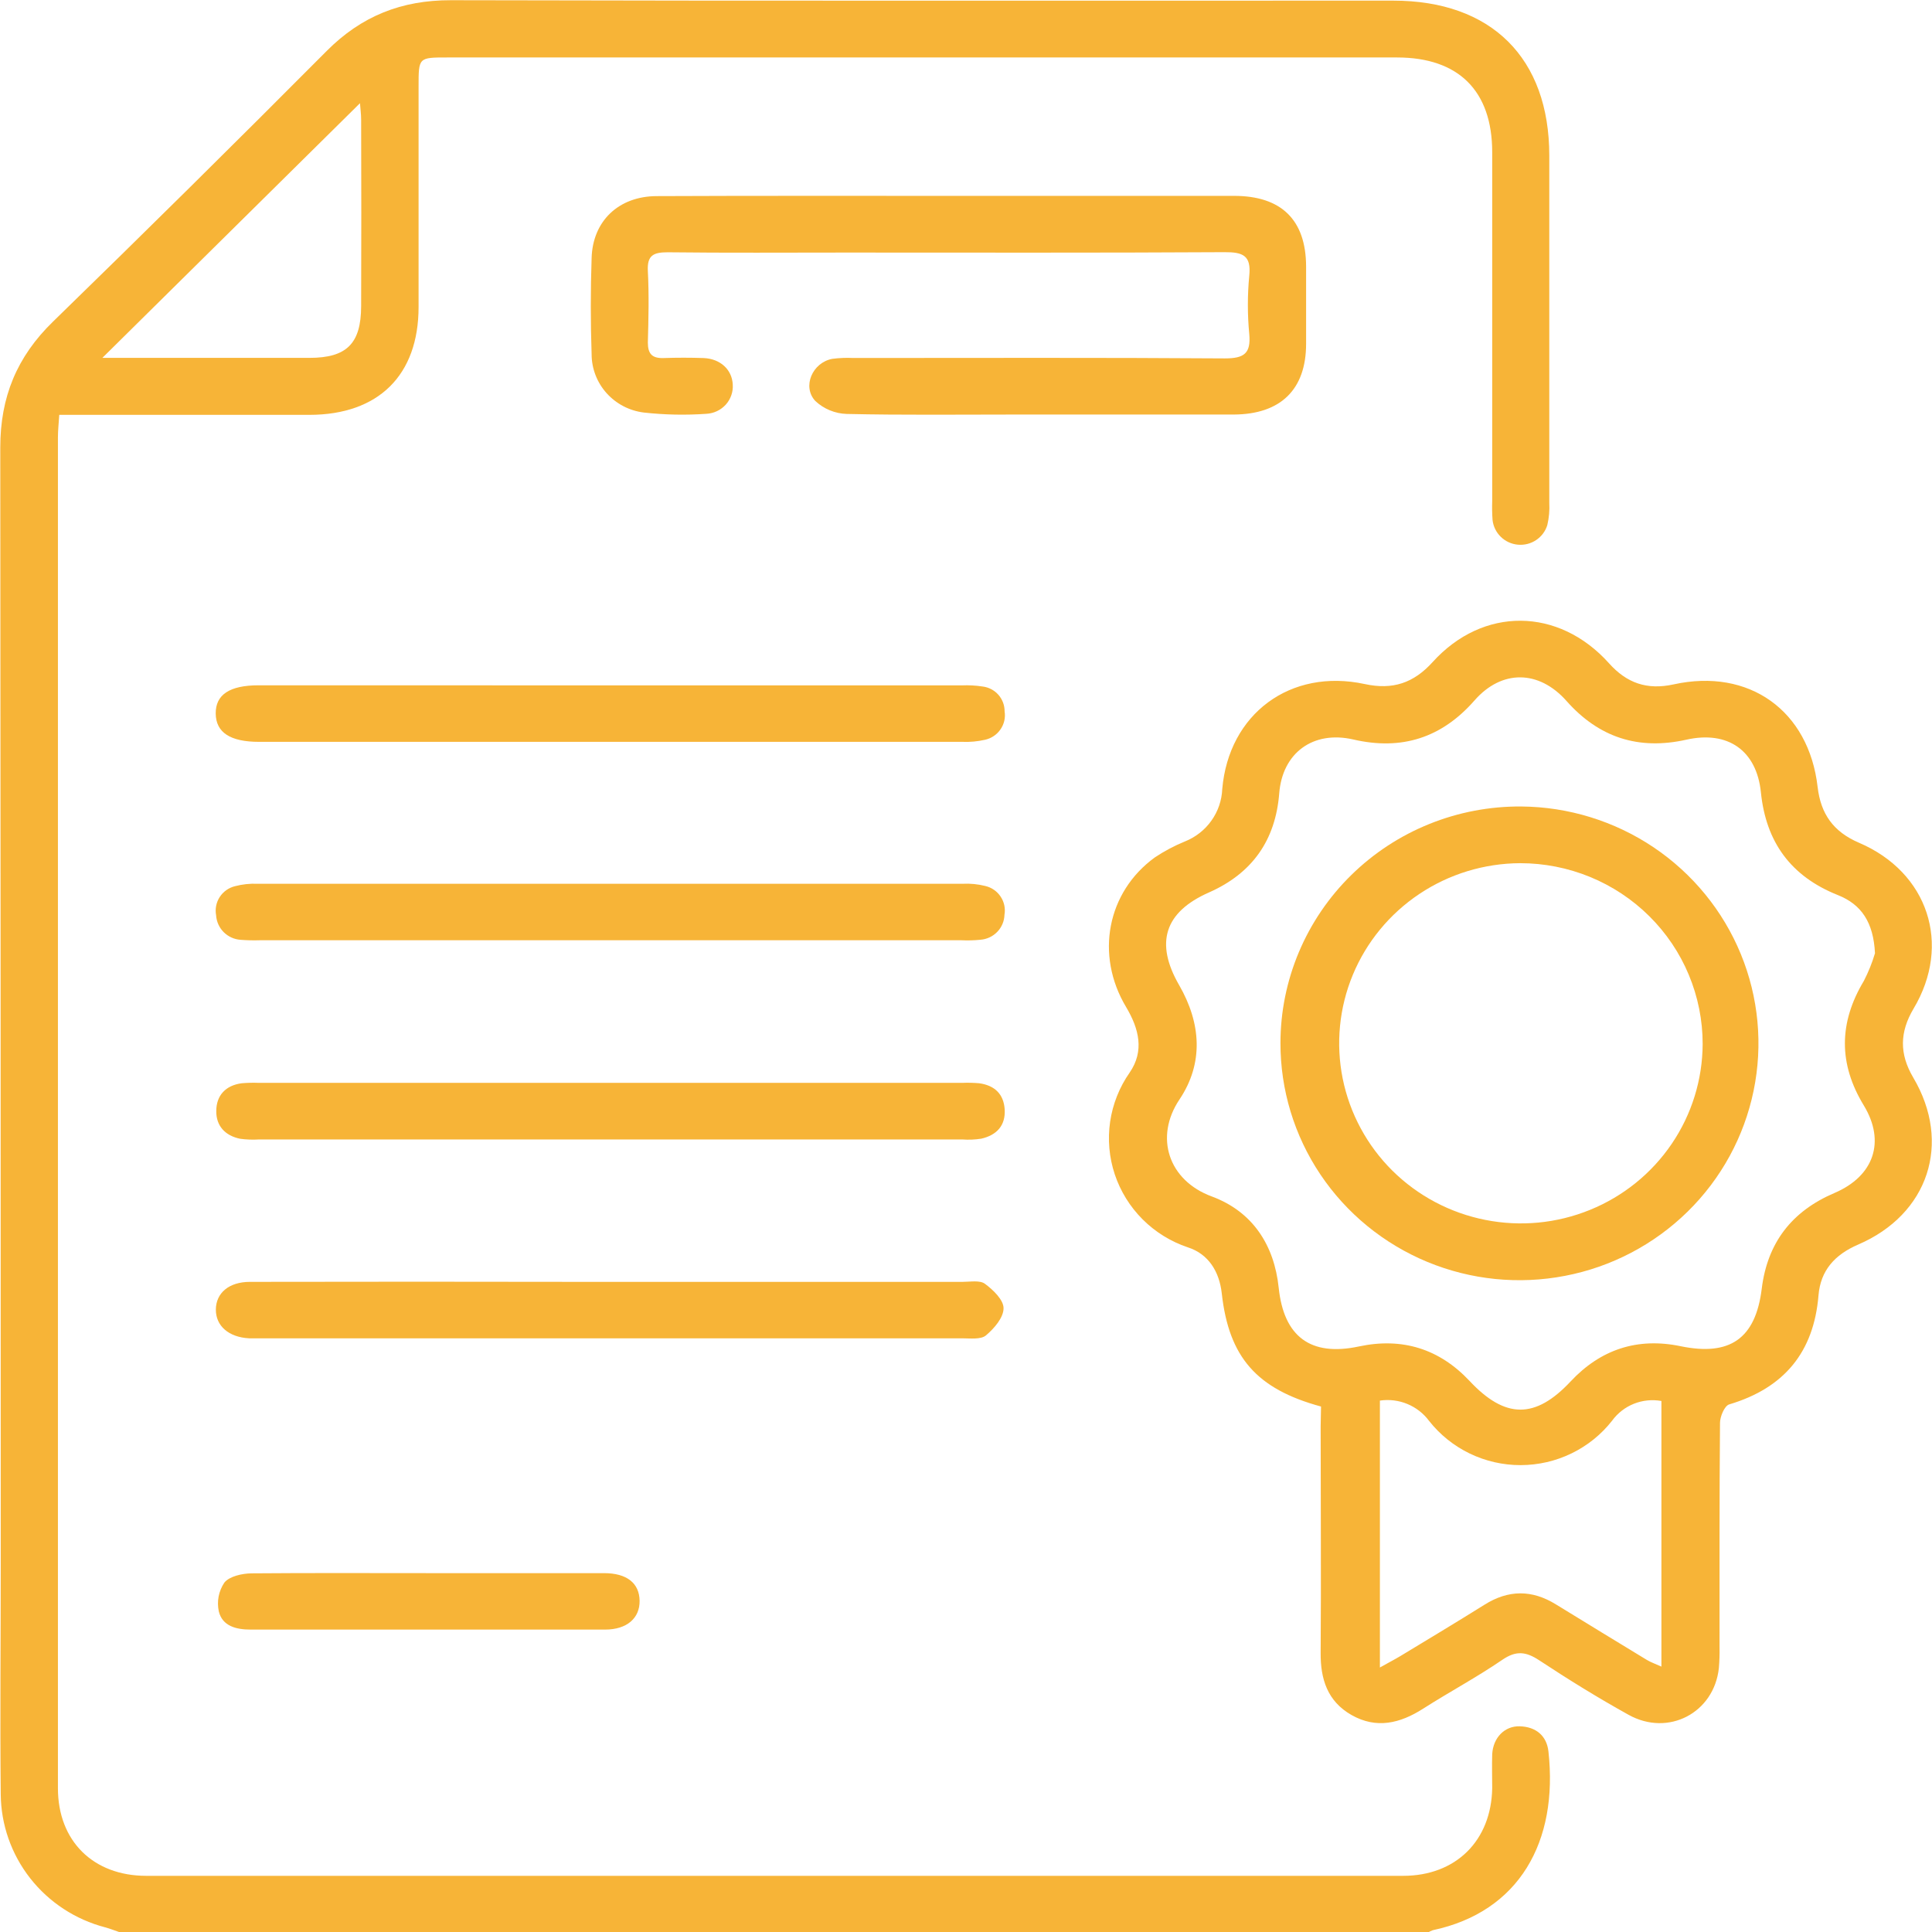 <svg width="55" height="55" viewBox="0 0 55 55" fill="none" xmlns="http://www.w3.org/2000/svg">
<g clip-path="url(#clip0_125_1592)">
<path d="M3.394 55.002C3.26 54.956 3.129 54.904 2.993 54.867C2.146 54.646 1.397 54.155 0.86 53.471C0.323 52.786 0.028 51.945 0.021 51.078C-0.001 48.895 0.021 46.711 0.021 44.528C0.021 33.932 0.016 23.336 0.008 12.74C0.008 11.305 0.478 10.157 1.512 9.153C4.129 6.606 6.725 4.039 9.3 1.451C10.287 0.459 11.428 0.003 12.839 0.006C21.78 0.028 30.722 0.016 39.663 0.018C42.459 0.018 44.104 1.652 44.105 4.43C44.105 7.724 44.105 11.018 44.105 14.31C44.117 14.524 44.098 14.739 44.049 14.947C43.996 15.122 43.883 15.273 43.73 15.375C43.577 15.477 43.394 15.523 43.21 15.506C43.027 15.489 42.855 15.41 42.724 15.282C42.593 15.154 42.51 14.985 42.49 14.804C42.477 14.626 42.474 14.446 42.48 14.268C42.48 10.956 42.48 7.645 42.48 4.334C42.48 2.587 41.523 1.636 39.771 1.636C30.758 1.636 21.745 1.636 12.731 1.636C11.916 1.636 11.916 1.636 11.916 2.456C11.916 4.549 11.916 6.644 11.916 8.739C11.916 10.682 10.775 11.806 8.814 11.81C6.66 11.81 4.506 11.81 2.353 11.81H1.687C1.672 12.047 1.649 12.252 1.649 12.459C1.649 25.274 1.649 38.09 1.649 50.906C1.649 52.407 2.652 53.401 4.164 53.401C16.09 53.401 28.017 53.401 39.945 53.401C41.449 53.401 42.454 52.397 42.48 50.906C42.48 50.583 42.47 50.26 42.48 49.939C42.506 49.468 42.832 49.133 43.263 49.144C43.722 49.157 44.032 49.41 44.081 49.862C44.363 52.421 43.256 54.424 40.789 54.949C40.738 54.967 40.689 54.991 40.644 55.02L3.394 55.002ZM2.914 10.188C4.909 10.188 6.858 10.188 8.808 10.188C9.872 10.188 10.279 9.779 10.281 8.716C10.287 6.945 10.287 5.176 10.281 3.408C10.281 3.247 10.258 3.085 10.248 2.938L2.914 10.188Z" fill="#F7B437"/>
<path d="M37.607 40.041C35.77 39.542 34.984 38.633 34.782 36.826C34.714 36.204 34.407 35.699 33.815 35.509C33.33 35.346 32.889 35.074 32.528 34.713C32.167 34.352 31.896 33.913 31.735 33.431C31.575 32.949 31.53 32.436 31.603 31.933C31.677 31.43 31.867 30.951 32.159 30.534C32.582 29.92 32.427 29.289 32.058 28.669C31.169 27.184 31.519 25.392 32.877 24.408C33.146 24.229 33.433 24.076 33.733 23.954C34.036 23.833 34.298 23.628 34.486 23.363C34.675 23.098 34.782 22.785 34.795 22.462C34.981 20.318 36.738 19.019 38.849 19.473C39.651 19.648 40.246 19.442 40.783 18.849C42.217 17.263 44.37 17.283 45.805 18.882C46.308 19.445 46.885 19.65 47.645 19.483C49.793 19.011 51.494 20.229 51.744 22.404C51.833 23.169 52.19 23.678 52.921 23.991C54.891 24.833 55.565 26.886 54.477 28.711C54.078 29.382 54.068 30.002 54.466 30.676C55.569 32.541 54.9 34.571 52.894 35.432C52.232 35.719 51.828 36.165 51.769 36.875C51.636 38.489 50.797 39.513 49.225 39.981C49.094 40.021 48.966 40.324 48.965 40.505C48.946 42.635 48.953 44.764 48.952 46.895C48.956 47.091 48.949 47.288 48.933 47.484C48.797 48.759 47.497 49.448 46.362 48.817C45.493 48.335 44.649 47.813 43.824 47.269C43.442 47.016 43.161 46.982 42.767 47.252C42.044 47.747 41.258 48.167 40.514 48.642C39.858 49.061 39.186 49.226 38.475 48.823C37.788 48.432 37.589 47.798 37.596 47.045C37.612 44.893 37.596 42.75 37.596 40.602L37.607 40.041ZM53.377 27.14C53.335 26.258 52.991 25.748 52.322 25.482C50.98 24.948 50.273 23.972 50.129 22.555C50.007 21.363 49.188 20.793 48.009 21.057C46.644 21.363 45.518 20.995 44.597 19.957C43.81 19.067 42.752 19.056 41.978 19.938C41.048 21.001 39.907 21.373 38.523 21.051C37.379 20.79 36.507 21.434 36.417 22.584C36.312 23.918 35.65 24.862 34.415 25.407C33.151 25.965 32.873 26.841 33.568 28.045C34.192 29.127 34.271 30.265 33.577 31.3C32.86 32.369 33.257 33.606 34.503 34.063C35.661 34.494 36.275 35.446 36.402 36.66C36.547 38.051 37.309 38.624 38.684 38.331C39.921 38.067 40.977 38.4 41.834 39.311C42.847 40.394 43.704 40.403 44.709 39.33C45.563 38.416 46.612 38.066 47.85 38.325C49.246 38.612 49.978 38.11 50.153 36.687C50.314 35.379 51.007 34.481 52.223 33.962C53.347 33.482 53.683 32.501 53.06 31.472C52.336 30.286 52.345 29.115 53.06 27.925C53.19 27.672 53.296 27.409 53.377 27.137V27.14ZM39.283 39.875V47.47C39.523 47.335 39.696 47.246 39.862 47.147C40.663 46.662 41.466 46.18 42.259 45.684C42.943 45.253 43.614 45.253 44.296 45.675C45.156 46.203 46.017 46.729 46.88 47.253C46.993 47.322 47.123 47.365 47.297 47.445V39.883C47.034 39.836 46.762 39.863 46.514 39.962C46.266 40.061 46.051 40.228 45.894 40.443C45.586 40.837 45.191 41.155 44.74 41.374C44.289 41.594 43.793 41.708 43.29 41.709C42.788 41.71 42.292 41.597 41.84 41.379C41.388 41.16 40.992 40.843 40.683 40.45C40.525 40.237 40.311 40.07 40.064 39.968C39.817 39.866 39.547 39.833 39.283 39.872V39.875Z" fill="#F7B437"/>
<path d="M26.988 5.576H35.13C36.48 5.576 37.177 6.261 37.182 7.585C37.182 8.318 37.182 9.052 37.182 9.785C37.182 11.089 36.459 11.794 35.123 11.801C33.042 11.801 30.961 11.801 28.88 11.801C27.288 11.801 25.695 11.82 24.103 11.784C23.77 11.773 23.452 11.642 23.21 11.415C22.829 11.005 23.129 10.322 23.691 10.216C23.888 10.19 24.087 10.181 24.285 10.191C27.813 10.191 31.341 10.178 34.869 10.203C35.422 10.203 35.613 10.059 35.564 9.51C35.511 8.957 35.511 8.401 35.564 7.849C35.623 7.275 35.385 7.176 34.861 7.179C31.26 7.2 27.659 7.19 24.058 7.19C22.376 7.19 20.692 7.202 19.01 7.182C18.601 7.182 18.42 7.268 18.443 7.714C18.478 8.392 18.462 9.074 18.443 9.752C18.443 10.079 18.57 10.204 18.893 10.193C19.272 10.18 19.653 10.18 20.032 10.193C20.512 10.214 20.84 10.526 20.86 10.947C20.867 11.051 20.853 11.155 20.819 11.252C20.785 11.35 20.732 11.441 20.662 11.518C20.593 11.595 20.508 11.658 20.414 11.703C20.32 11.748 20.218 11.774 20.113 11.78C19.519 11.822 18.921 11.81 18.328 11.744C17.919 11.694 17.543 11.498 17.269 11.193C16.995 10.888 16.843 10.494 16.842 10.085C16.811 9.174 16.811 8.26 16.842 7.348C16.871 6.292 17.612 5.588 18.69 5.583C21.453 5.571 24.22 5.576 26.988 5.576Z" fill="#F7B437"/>
<path d="M17.406 32.438H7.374C7.194 32.449 7.013 32.443 6.834 32.418C6.41 32.33 6.152 32.053 6.157 31.63C6.157 31.186 6.422 30.899 6.881 30.838C7.043 30.824 7.206 30.82 7.368 30.827H27.391C27.553 30.82 27.715 30.824 27.877 30.838C28.311 30.899 28.57 31.14 28.601 31.576C28.631 32.042 28.374 32.316 27.934 32.416C27.755 32.444 27.574 32.451 27.394 32.438H17.406Z" fill="#F7B437"/>
<path d="M17.386 26.767H7.397C7.217 26.773 7.036 26.769 6.856 26.755C6.673 26.744 6.5 26.667 6.37 26.538C6.24 26.409 6.163 26.237 6.152 26.055C6.119 25.875 6.155 25.69 6.255 25.536C6.355 25.382 6.51 25.272 6.69 25.228C6.899 25.173 7.115 25.15 7.331 25.159C14.023 25.159 20.715 25.159 27.408 25.159C27.624 25.148 27.84 25.17 28.049 25.222C28.229 25.264 28.385 25.372 28.486 25.525C28.588 25.677 28.627 25.863 28.595 26.042C28.59 26.224 28.517 26.397 28.39 26.528C28.263 26.66 28.092 26.739 27.909 26.753C27.729 26.771 27.548 26.776 27.367 26.767H17.386Z" fill="#F7B437"/>
<path d="M17.415 36.492C20.744 36.492 24.073 36.492 27.404 36.492C27.619 36.492 27.895 36.439 28.039 36.547C28.274 36.72 28.572 37.007 28.569 37.244C28.569 37.509 28.303 37.818 28.068 38.016C27.923 38.139 27.618 38.099 27.385 38.099C20.711 38.099 14.038 38.099 7.364 38.099C7.273 38.099 7.183 38.099 7.092 38.099C6.513 38.069 6.141 37.747 6.145 37.278C6.15 36.809 6.516 36.494 7.111 36.492C10.275 36.486 13.44 36.486 16.606 36.492H17.415Z" fill="#F7B437"/>
<path d="M17.346 19.511H27.384C27.582 19.503 27.781 19.514 27.977 19.544C28.15 19.566 28.308 19.65 28.423 19.78C28.537 19.91 28.6 20.077 28.599 20.25C28.628 20.43 28.586 20.614 28.482 20.764C28.378 20.915 28.22 21.021 28.041 21.06C27.83 21.108 27.613 21.128 27.396 21.119C20.723 21.119 14.049 21.119 7.376 21.119C6.552 21.119 6.147 20.851 6.141 20.314C6.135 19.777 6.535 19.509 7.363 19.509L17.346 19.511Z" fill="#F7B437"/>
<path d="M12.205 44.784C13.868 44.784 15.535 44.784 17.195 44.784C17.848 44.784 18.2 45.071 18.208 45.568C18.217 46.064 17.849 46.391 17.224 46.391C13.861 46.391 10.498 46.391 7.135 46.391C6.724 46.391 6.331 46.293 6.229 45.873C6.199 45.733 6.197 45.588 6.224 45.447C6.252 45.306 6.307 45.172 6.388 45.052C6.533 44.873 6.894 44.793 7.16 44.79C8.842 44.776 10.524 44.784 12.205 44.784Z" fill="#F7B437"/>
<path d="M43.306 22.959C44.65 22.969 45.961 23.374 47.074 24.121C48.186 24.869 49.05 25.926 49.557 27.159C50.064 28.393 50.191 29.748 49.921 31.053C49.652 32.358 48.999 33.554 48.044 34.492C47.089 35.429 45.876 36.066 44.556 36.32C43.237 36.575 41.871 36.437 40.631 35.923C39.391 35.409 38.332 34.543 37.588 33.434C36.844 32.324 36.449 31.021 36.452 29.689C36.453 28.801 36.632 27.921 36.978 27.101C37.324 26.281 37.83 25.537 38.467 24.912C39.104 24.287 39.859 23.792 40.69 23.457C41.52 23.122 42.409 22.953 43.306 22.959ZM43.276 24.573C42.254 24.578 41.257 24.881 40.409 25.447C39.562 26.012 38.902 26.813 38.513 27.749C38.124 28.685 38.024 29.714 38.224 30.707C38.425 31.699 38.917 32.611 39.639 33.327C40.362 34.042 41.282 34.53 42.284 34.728C43.285 34.927 44.324 34.827 45.268 34.441C46.213 34.056 47.021 33.402 47.591 32.562C48.161 31.722 48.467 30.733 48.471 29.721C48.472 29.045 48.337 28.375 48.076 27.75C47.816 27.125 47.433 26.558 46.95 26.08C46.468 25.602 45.895 25.223 45.264 24.964C44.634 24.706 43.958 24.573 43.276 24.573Z" fill="#F7B437"/>
</g>
<defs>
<clipPath id="clip0_125_1592">
<rect width="55" height="55" fill="white"/>
</clipPath>
</defs>
</svg>
